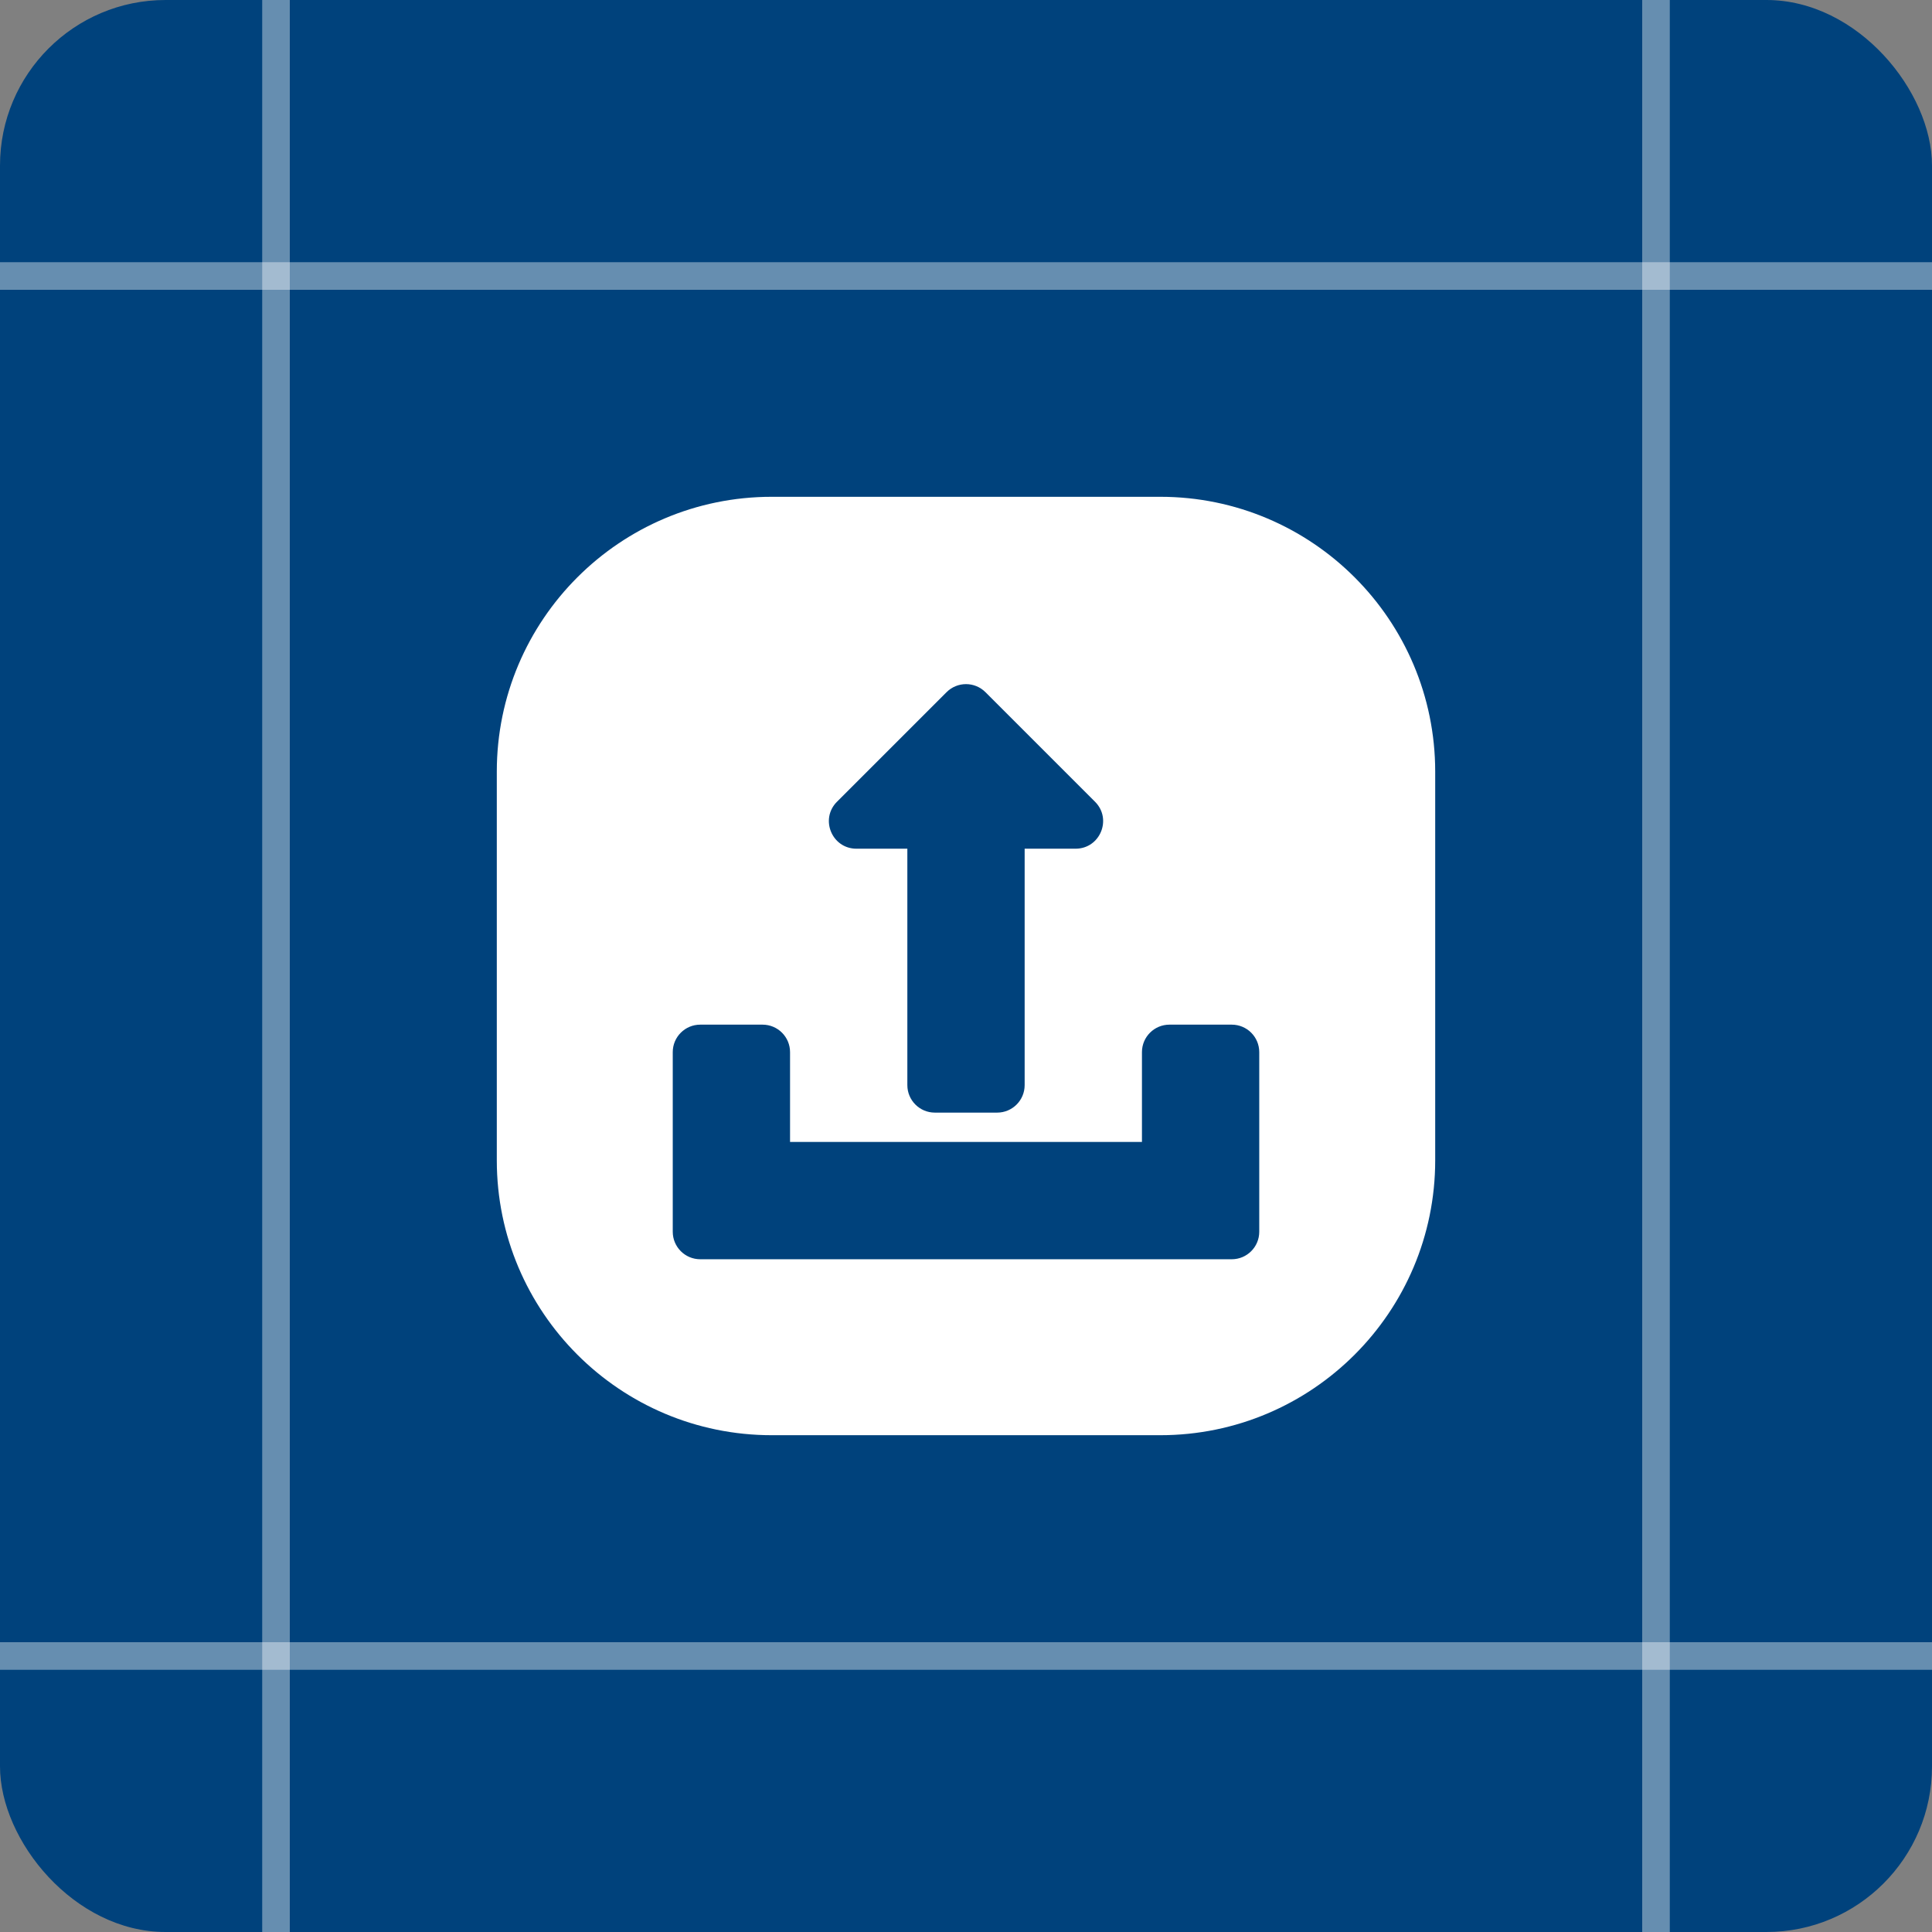 <svg width="70" height="70" viewBox="0 0 70 70" fill="none" xmlns="http://www.w3.org/2000/svg">
<rect x="0" y="0" width="70" height="70" fill="#808080" stroke="none"/>
<rect width="70" height="70" rx="6" fill="#00427C"/>
<path d="M10 0V70" stroke="white" stroke-opacity="0.4"/>
<path d="M60 0V70" stroke="white" stroke-opacity="0.4"/>
<path d="M42.039 18H27.961C22.462 18 18 22.462 18 27.961V42.039C18 47.538 22.462 52 27.961 52H42.039C47.538 52 52 47.538 52 42.039V27.961C52 22.462 47.538 18 42.039 18ZM30.326 29.049L34.296 25.079C34.685 24.69 35.316 24.69 35.705 25.079L39.675 29.049C40.303 29.677 39.858 30.75 38.97 30.75H37.125V39.316C37.125 39.866 36.679 40.312 36.129 40.312H33.871C33.321 40.312 32.875 39.866 32.875 39.316V30.75H31.03C30.142 30.75 29.698 29.677 30.325 29.049H30.326ZM45.625 44.629C45.625 45.179 45.179 45.625 44.629 45.625H25.371C24.821 45.625 24.375 45.179 24.375 44.629V38.121C24.375 37.571 24.821 37.125 25.371 37.125H27.629C28.179 37.125 28.625 37.571 28.625 38.121V41.375H41.375V38.121C41.375 37.571 41.821 37.125 42.371 37.125H44.629C45.179 37.125 45.625 37.571 45.625 38.121V44.629Z" fill="white"/>
<path d="M70 10L0 10" stroke="white" stroke-opacity="0.4"/>
<path d="M70 60L0 60" stroke="white" stroke-opacity="0.4"/>
</svg>
